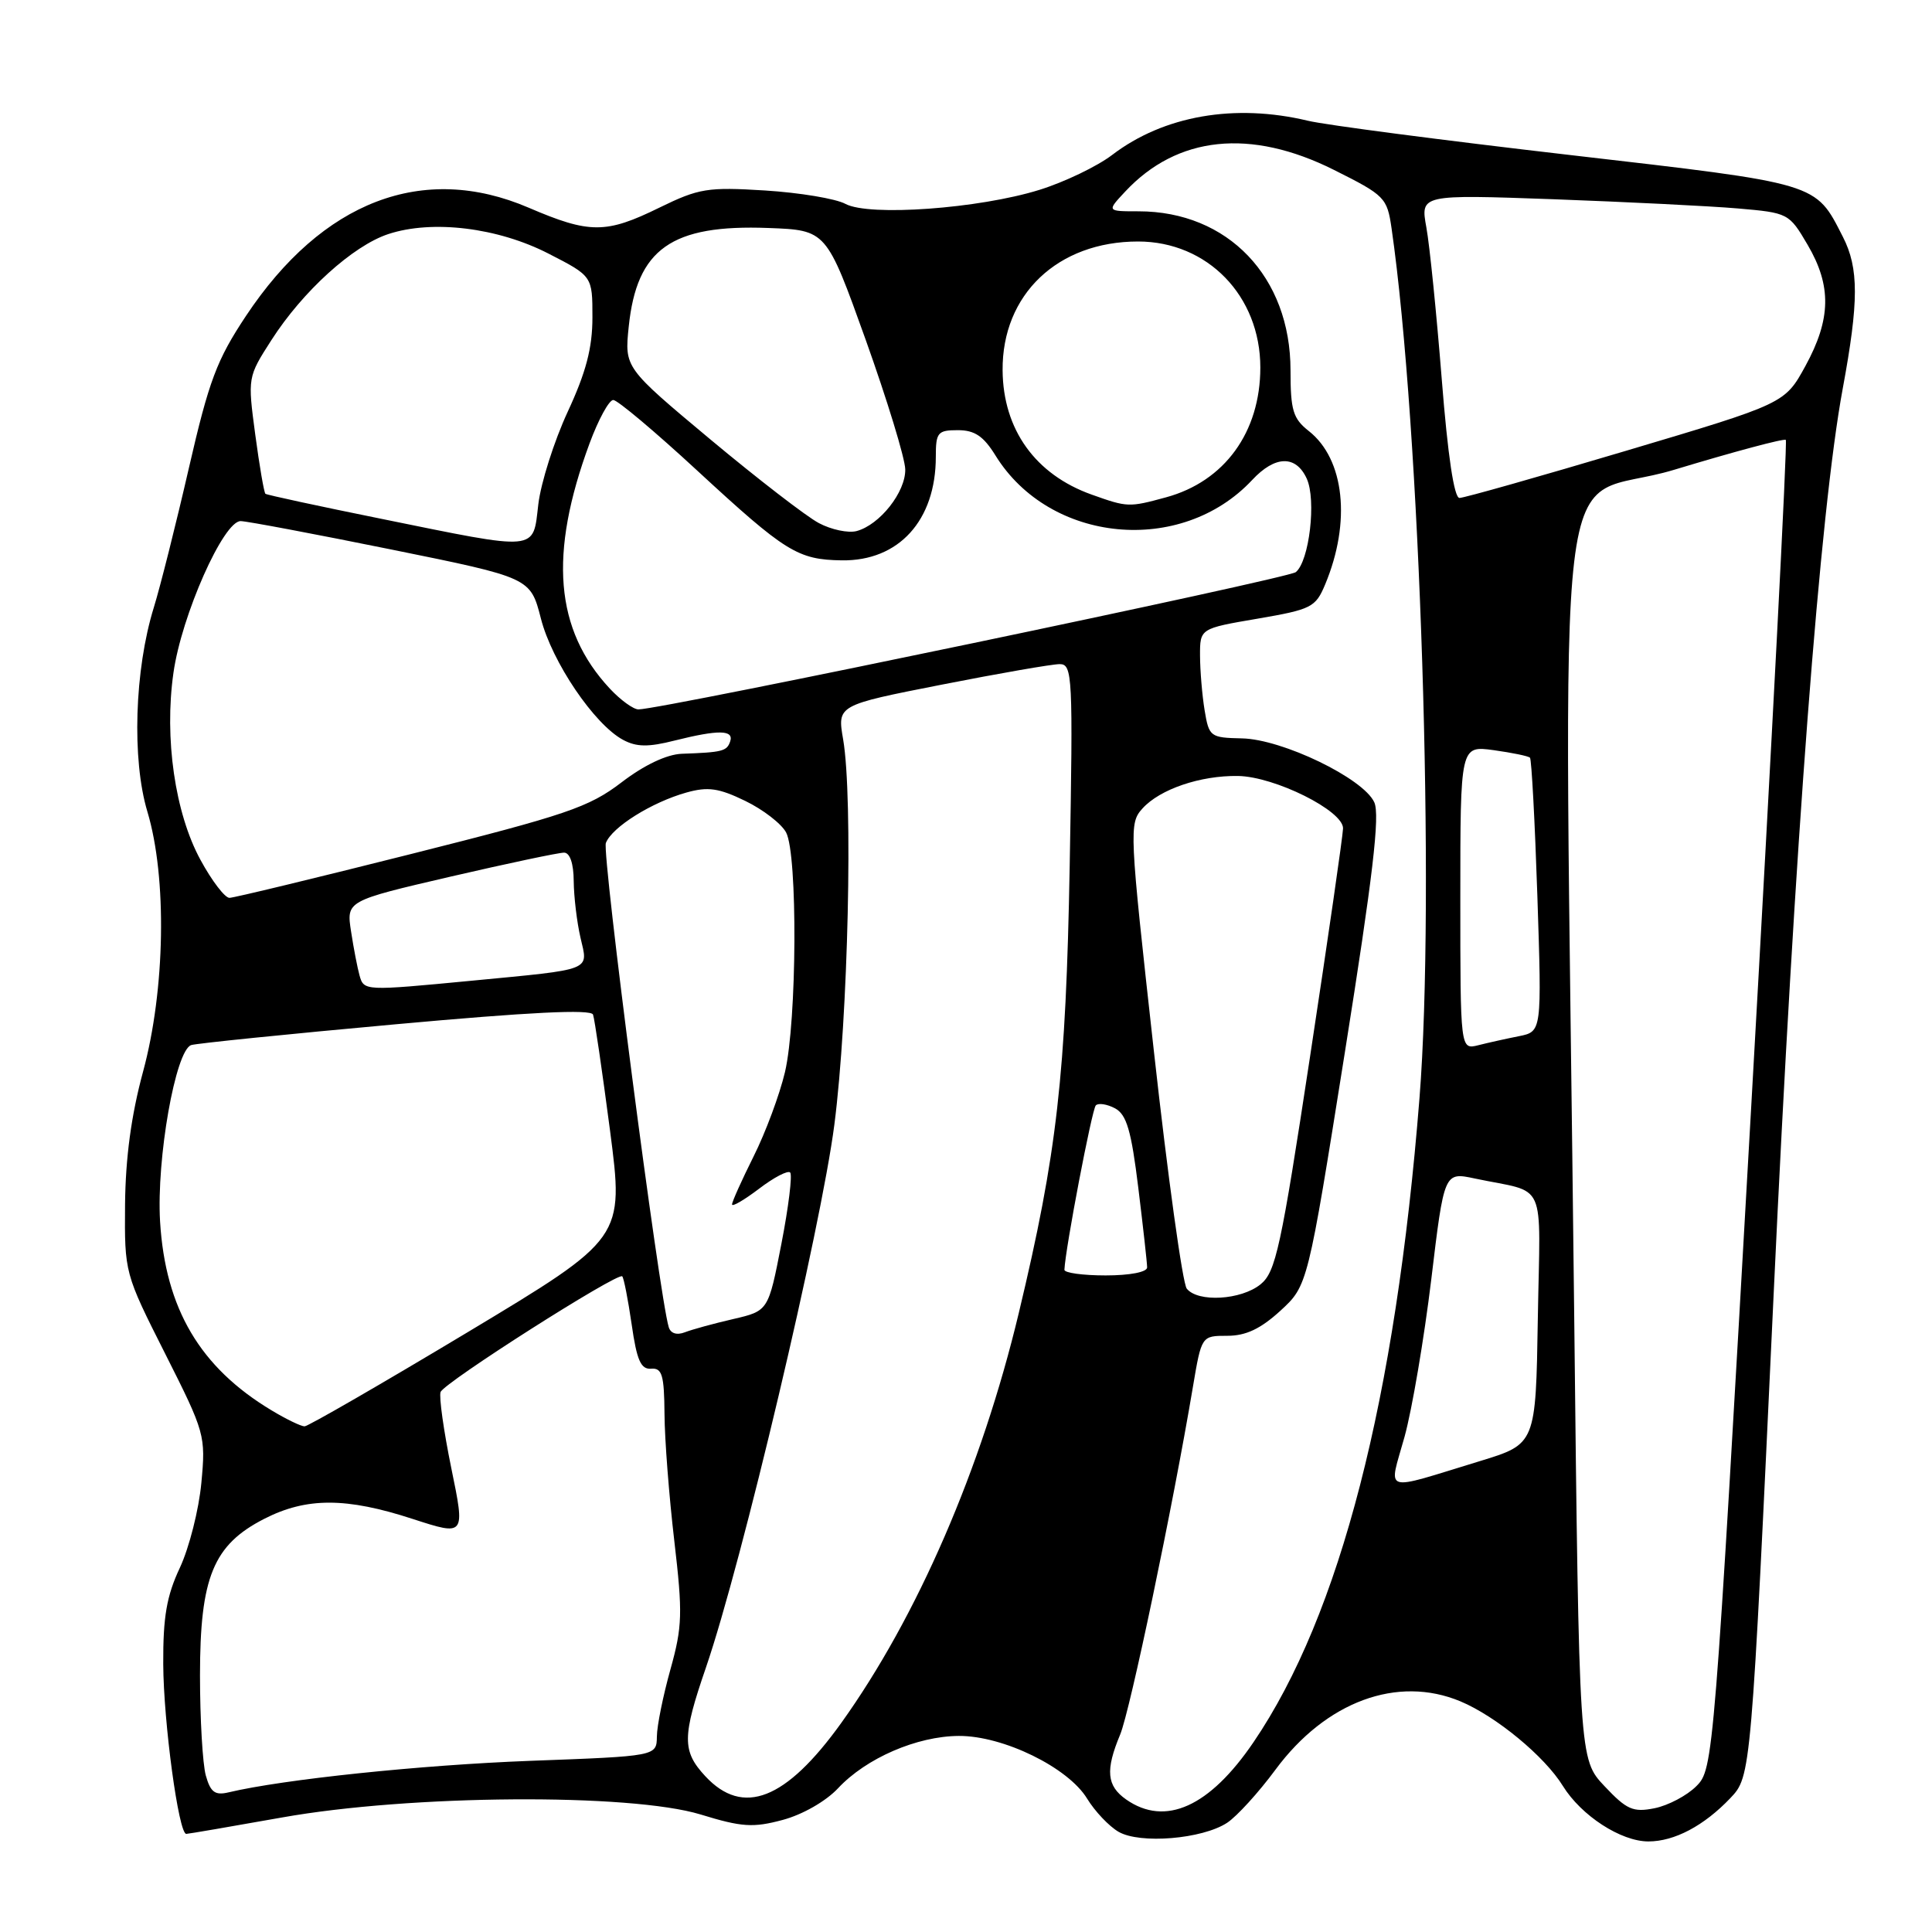 <?xml version="1.0" encoding="UTF-8" standalone="no"?>
<!DOCTYPE svg PUBLIC "-//W3C//DTD SVG 1.1//EN" "http://www.w3.org/Graphics/SVG/1.1/DTD/svg11.dtd" >
<svg xmlns="http://www.w3.org/2000/svg" xmlns:xlink="http://www.w3.org/1999/xlink" version="1.1" viewBox="0 0 256 256">
 <g >
 <path fill="currentColor"
d=" M 162.60 241.53 C 163.89 240.68 166.77 237.52 169.00 234.50 C 175.68 225.46 185.17 221.95 193.52 225.44 C 198.24 227.42 204.67 232.72 207.09 236.65 C 209.53 240.59 214.78 244.00 218.42 244.00 C 221.87 244.00 225.78 241.93 229.27 238.27 C 232.03 235.36 232.03 235.36 235.02 171.43 C 237.80 111.85 241.17 67.70 244.17 51.50 C 246.31 39.95 246.32 35.54 244.19 31.38 C 240.51 24.17 241.17 24.37 207.95 20.53 C 191.20 18.59 175.61 16.56 173.31 16.00 C 163.61 13.68 154.20 15.32 147.38 20.52 C 145.39 22.04 141.04 24.13 137.72 25.16 C 129.72 27.65 115.18 28.70 112.03 27.02 C 110.74 26.32 105.95 25.53 101.38 25.24 C 93.77 24.77 92.62 24.95 87.38 27.51 C 80.29 30.99 78.13 30.99 70.05 27.52 C 56.06 21.52 42.72 26.63 32.60 41.85 C 28.72 47.69 27.69 50.43 25.02 62.05 C 23.32 69.45 21.23 77.75 20.38 80.50 C 17.83 88.73 17.45 100.63 19.53 107.55 C 22.15 116.28 21.90 131.17 18.95 142.02 C 17.39 147.77 16.63 153.43 16.57 159.59 C 16.50 168.67 16.51 168.72 21.89 179.38 C 27.16 189.83 27.27 190.21 26.68 196.50 C 26.35 200.04 25.07 205.08 23.84 207.72 C 22.08 211.46 21.60 214.24 21.63 220.50 C 21.67 228.25 23.67 243.00 24.68 243.00 C 24.95 243.00 30.65 242.02 37.34 240.83 C 54.35 237.79 83.51 237.59 92.84 240.43 C 98.31 242.11 99.79 242.20 103.71 241.15 C 106.33 240.45 109.43 238.68 111.04 236.96 C 114.77 232.96 121.50 230.05 127.05 230.02 C 132.93 229.99 141.54 234.20 144.05 238.33 C 145.08 240.01 146.94 241.98 148.21 242.72 C 151.05 244.37 159.30 243.69 162.60 241.53 Z  M 149.22 238.44 C 146.64 236.63 146.45 234.57 148.43 229.83 C 149.74 226.69 155.40 199.66 158.07 183.75 C 159.21 177.00 159.21 177.00 162.62 177.00 C 165.09 177.00 167.03 176.08 169.66 173.68 C 173.28 170.35 173.28 170.35 178.20 139.45 C 181.91 116.15 182.87 108.00 182.10 106.31 C 180.65 103.13 169.92 97.95 164.57 97.84 C 160.37 97.75 160.20 97.63 159.62 94.13 C 159.29 92.13 159.02 88.88 159.01 86.89 C 159.00 83.28 159.00 83.28 166.62 81.98 C 173.78 80.75 174.32 80.48 175.59 77.44 C 179.05 69.16 178.16 60.85 173.43 57.12 C 171.33 55.47 171.00 54.38 171.00 49.07 C 171.00 36.68 162.70 28.00 150.86 28.00 C 146.65 28.00 146.65 28.00 149.08 25.40 C 155.99 17.99 165.70 16.98 176.75 22.51 C 183.51 25.89 183.80 26.19 184.39 30.26 C 188.19 56.58 190.19 118.99 188.09 145.50 C 184.93 185.38 177.57 213.96 166.11 230.83 C 160.28 239.42 154.40 242.07 149.22 238.44 Z  M 212.61 236.68 C 209.24 233.11 209.24 233.11 208.59 174.31 C 207.25 52.46 205.50 67.21 221.86 62.24 C 229.76 59.85 236.40 58.07 236.63 58.29 C 236.85 58.52 234.79 98.23 232.05 146.55 C 227.11 233.50 227.04 234.42 224.78 236.67 C 223.53 237.93 221.03 239.24 219.24 239.60 C 216.39 240.17 215.55 239.80 212.61 236.68 Z  M 27.27 235.26 C 26.85 233.74 26.50 227.78 26.50 222.00 C 26.50 209.00 28.26 204.70 35.02 201.25 C 40.61 198.39 45.89 198.40 54.69 201.27 C 61.65 203.53 61.65 203.53 59.80 194.54 C 58.79 189.60 58.15 185.06 58.38 184.45 C 58.87 183.18 81.87 168.54 82.45 169.12 C 82.66 169.33 83.22 172.20 83.70 175.50 C 84.38 180.26 84.92 181.47 86.28 181.36 C 87.73 181.24 88.01 182.19 88.05 187.36 C 88.07 190.74 88.66 198.31 89.35 204.19 C 90.47 213.78 90.42 215.52 88.84 221.19 C 87.87 224.66 87.05 228.67 87.04 230.10 C 87.00 232.70 87.00 232.70 70.25 233.32 C 55.74 233.87 37.54 235.77 30.27 237.50 C 28.49 237.92 27.89 237.48 27.27 235.26 Z  M 93.45 235.35 C 90.37 232.03 90.38 230.14 93.55 220.93 C 98.31 207.06 108.79 162.75 110.56 149.00 C 112.39 134.80 113.05 105.70 111.72 97.97 C 110.94 93.44 110.94 93.44 124.78 90.72 C 132.39 89.22 139.42 88.00 140.41 88.00 C 142.11 88.00 142.19 89.49 141.74 114.75 C 141.24 142.47 140.06 152.83 134.99 174.00 C 130.06 194.59 121.54 214.25 111.47 228.30 C 104.14 238.51 98.45 240.74 93.45 235.35 Z  M 186.11 190.38 C 187.11 186.75 188.70 177.37 189.65 169.54 C 191.36 155.29 191.36 155.29 195.43 156.16 C 205.13 158.21 204.08 155.88 203.77 174.70 C 203.50 191.34 203.50 191.34 196.11 193.60 C 182.90 197.63 184.00 197.98 186.11 190.38 Z  M 36.00 186.89 C 26.51 181.20 21.91 173.41 21.21 161.85 C 20.72 153.55 23.25 139.19 25.33 138.48 C 25.97 138.26 38.13 137.02 52.35 135.73 C 70.13 134.11 78.32 133.70 78.58 134.44 C 78.79 135.02 79.80 141.93 80.83 149.79 C 82.69 164.07 82.69 164.07 61.94 176.54 C 50.53 183.39 40.81 189.00 40.35 189.00 C 39.88 188.99 37.92 188.05 36.00 186.89 Z  M 88.61 175.85 C 87.34 171.64 79.74 113.12 80.28 111.70 C 81.09 109.60 86.36 106.30 90.97 105.01 C 93.80 104.22 95.24 104.42 98.74 106.12 C 101.10 107.26 103.54 109.14 104.16 110.30 C 105.71 113.19 105.60 135.32 104.01 142.07 C 103.30 145.06 101.44 150.07 99.86 153.22 C 98.29 156.37 97.00 159.23 97.00 159.59 C 97.00 159.95 98.60 159.01 100.57 157.52 C 102.53 156.02 104.39 155.05 104.70 155.36 C 105.01 155.67 104.49 159.93 103.54 164.81 C 101.81 173.70 101.81 173.70 97.16 174.78 C 94.59 175.37 91.72 176.16 90.76 176.53 C 89.68 176.95 88.86 176.69 88.61 175.85 Z  M 157.25 170.75 C 156.70 170.06 154.74 155.92 152.90 139.33 C 149.63 109.93 149.59 109.11 151.39 107.12 C 153.70 104.57 159.05 102.75 164.02 102.82 C 168.90 102.89 178.01 107.43 177.96 109.77 C 177.94 110.72 175.98 124.29 173.60 139.93 C 169.73 165.38 169.04 168.55 167.03 170.18 C 164.45 172.27 158.72 172.60 157.25 170.75 Z  M 141.04 168.25 C 141.17 165.39 144.69 146.98 145.20 146.47 C 145.54 146.12 146.69 146.30 147.75 146.86 C 149.28 147.69 149.90 149.79 150.83 157.39 C 151.47 162.61 152.00 167.36 152.00 167.94 C 152.00 168.56 149.70 169.00 146.50 169.00 C 143.47 169.00 141.02 168.66 141.04 168.25 Z  M 193.50 118.94 C 193.50 98.80 193.50 98.80 197.92 99.40 C 200.35 99.74 202.52 100.18 202.73 100.40 C 202.94 100.61 203.38 108.86 203.71 118.74 C 204.30 136.69 204.30 136.69 201.27 137.30 C 199.60 137.63 197.17 138.17 195.87 138.50 C 193.50 139.09 193.50 139.09 193.50 118.94 Z  M 47.64 129.25 C 47.37 128.29 46.86 125.67 46.52 123.44 C 45.89 119.37 45.89 119.37 59.69 116.16 C 67.29 114.40 74.06 112.97 74.75 112.98 C 75.52 112.99 76.01 114.44 76.02 116.75 C 76.04 118.81 76.44 122.19 76.92 124.26 C 77.95 128.70 78.73 128.39 62.50 129.95 C 48.29 131.31 48.22 131.31 47.64 129.25 Z  M 26.56 113.93 C 23.19 107.75 21.75 97.81 22.98 89.17 C 24.05 81.55 29.63 68.98 31.90 69.05 C 32.78 69.07 41.78 70.77 51.89 72.82 C 70.28 76.55 70.28 76.55 71.67 81.95 C 73.14 87.71 78.75 96.00 82.57 98.04 C 84.34 98.99 85.91 99.01 89.38 98.13 C 95.21 96.67 97.27 96.70 96.75 98.25 C 96.31 99.54 95.73 99.69 90.33 99.88 C 88.34 99.96 85.35 101.37 82.34 103.68 C 78.03 106.97 75.09 107.97 54.51 113.15 C 41.85 116.34 31.01 118.96 30.41 118.97 C 29.81 118.99 28.07 116.72 26.56 113.93 Z  M 80.81 91.25 C 73.52 83.43 72.69 73.45 78.12 58.75 C 79.29 55.59 80.70 53.00 81.26 53.00 C 81.81 53.00 86.82 57.21 92.38 62.35 C 104.10 73.17 105.70 74.16 111.54 74.25 C 119.09 74.36 124.00 68.96 124.00 60.53 C 124.00 57.30 124.24 57.00 126.92 57.00 C 129.15 57.00 130.32 57.79 131.91 60.36 C 139.11 72.00 156.52 73.66 165.92 63.60 C 168.96 60.34 171.71 60.28 173.15 63.42 C 174.44 66.25 173.49 74.36 171.70 75.81 C 170.63 76.67 87.66 94.00 84.60 94.00 C 83.93 94.00 82.22 92.76 80.81 91.25 Z  M 50.50 68.74 C 42.25 67.07 35.35 65.58 35.17 65.43 C 34.99 65.29 34.38 61.75 33.82 57.57 C 32.81 50.01 32.82 49.96 35.96 45.07 C 40.11 38.59 46.76 32.57 51.44 31.02 C 57.28 29.09 65.96 30.15 72.69 33.61 C 78.50 36.59 78.50 36.59 78.50 42.05 C 78.50 46.10 77.66 49.31 75.22 54.57 C 73.42 58.46 71.67 63.97 71.33 66.82 C 70.59 73.10 71.54 73.02 50.50 68.74 Z  M 108.50 69.31 C 106.85 68.44 100.38 63.44 94.12 58.22 C 82.75 48.72 82.75 48.72 83.31 43.28 C 84.38 32.97 88.97 29.72 101.82 30.21 C 109.50 30.50 109.50 30.50 114.70 45.00 C 117.55 52.98 119.92 60.71 119.95 62.19 C 120.01 65.20 116.57 69.55 113.50 70.37 C 112.40 70.66 110.15 70.19 108.50 69.31 Z  M 144.66 65.54 C 137.19 62.88 132.91 56.91 132.85 49.07 C 132.77 39.02 140.15 32.00 150.80 32.00 C 160.00 32.00 167.00 39.21 167.00 48.70 C 167.00 57.27 162.26 63.79 154.50 65.90 C 149.58 67.24 149.40 67.23 144.66 65.54 Z  M 191.04 50.25 C 190.35 41.59 189.44 32.53 189.00 30.13 C 188.21 25.77 188.21 25.77 205.86 26.40 C 215.56 26.76 226.55 27.30 230.27 27.62 C 236.96 28.20 237.06 28.25 239.52 32.44 C 242.71 37.88 242.63 42.27 239.23 48.49 C 236.50 53.47 236.50 53.47 215.50 59.72 C 203.95 63.16 194.00 65.98 193.39 65.98 C 192.68 65.99 191.84 60.39 191.04 50.25 Z "/>
</g>
</svg>